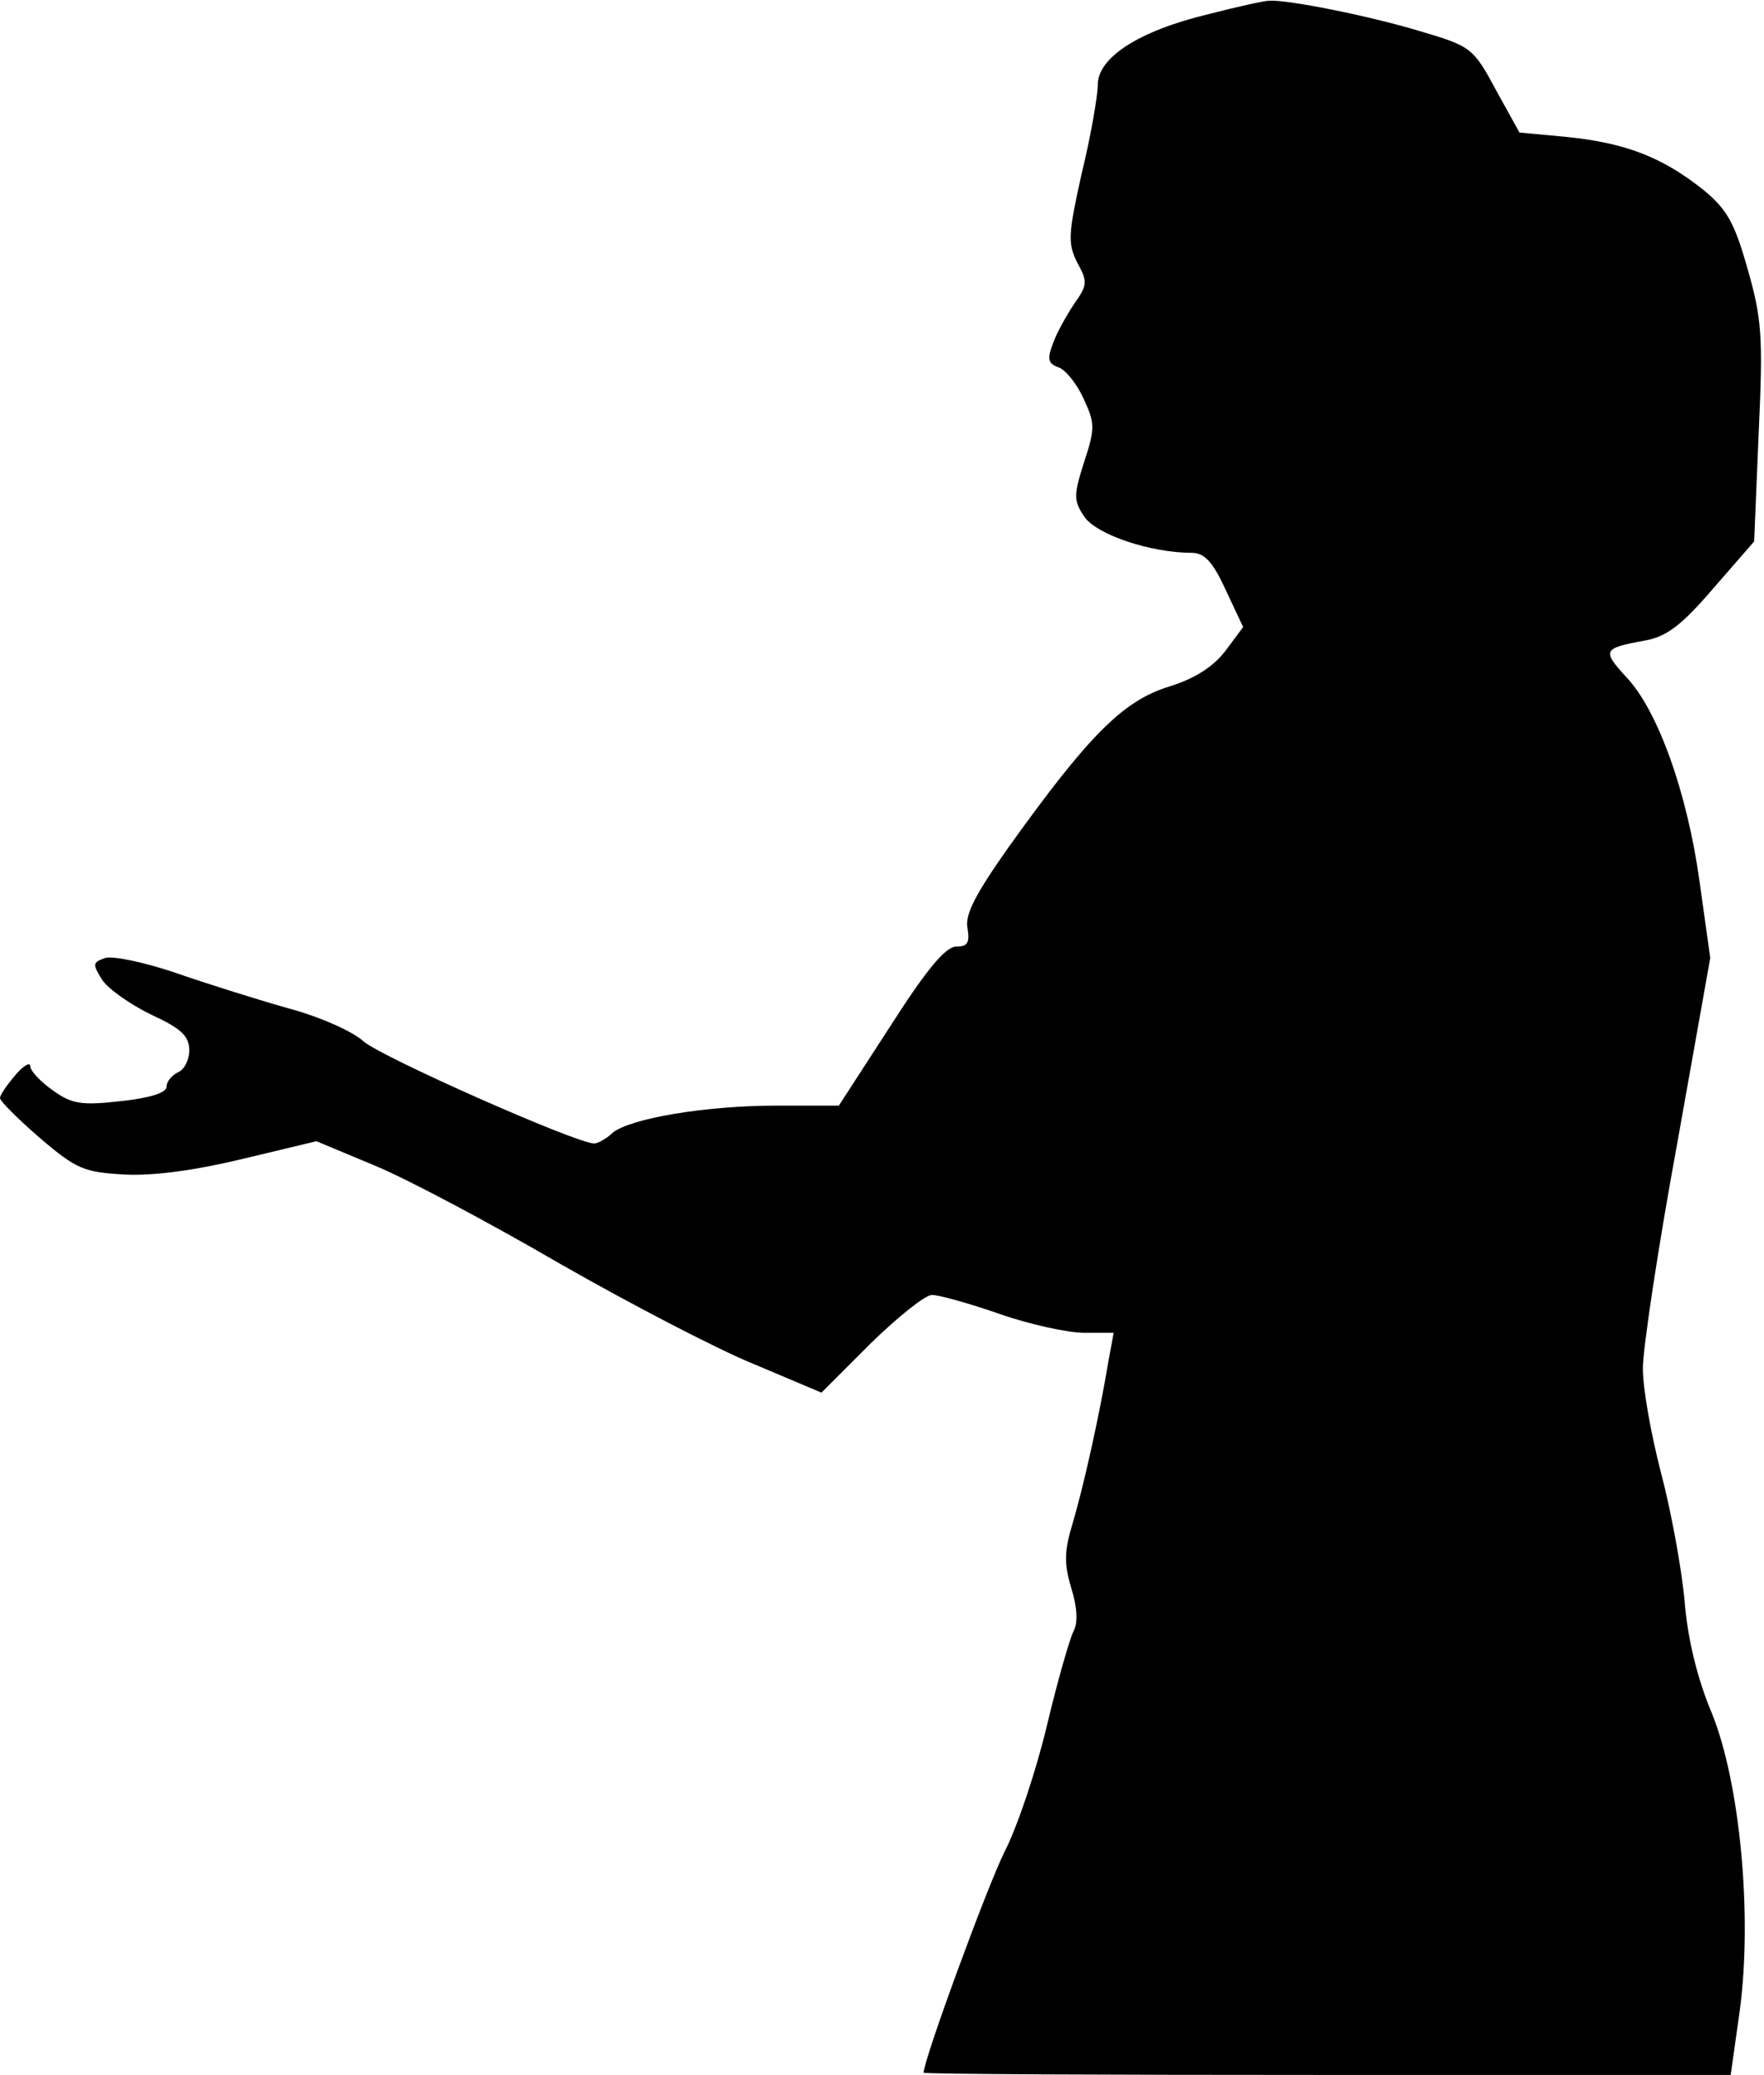 <?xml version="1.0" standalone="no"?>
<!DOCTYPE svg PUBLIC "-//W3C//DTD SVG 20010904//EN"
 "http://www.w3.org/TR/2001/REC-SVG-20010904/DTD/svg10.dtd">
<svg version="1.0" xmlns="http://www.w3.org/2000/svg"
 width="233pt" height="274pt" viewBox="0 0 233 274"
 preserveAspectRatio="xMidYMid meet">
<g transform="translate(0,274) scale(0.1,-0.1)"
fill="#000000" stroke="none">
<path fill="#000000" stroke="none" d="M1595 2721 c-91 -22 -145 -57 -145 -93
0 -14 -9 -67 -21 -116 -18 -81 -19 -93 -6 -119 14 -25 13 -30 -4 -54 -10 -15
-23 -38 -28 -52 -8 -21 -7 -27 7 -32 9 -3 24 -21 33 -41 15 -32 16 -39 1 -84
-14 -44 -14 -51 0 -72 16 -24 88 -48 142 -48 17 0 28 -12 45 -49 l23 -49 -23
-31 c-16 -21 -40 -37 -76 -48 -60 -19 -105 -64 -211 -212 -43 -61 -58 -89 -54
-107 3 -19 0 -24 -15 -24 -14 0 -39 -30 -87 -105 l-68 -105 -82 0 c-95 0 -194
-17 -217 -36 -8 -8 -20 -14 -24 -14 -24 0 -283 115 -305 135 -14 13 -59 33
-101 44 -42 12 -109 33 -149 47 -39 13 -80 22 -91 19 -17 -6 -17 -8 -4 -29 8
-12 38 -33 65 -46 39 -18 50 -28 50 -47 0 -13 -7 -26 -15 -29 -8 -4 -15 -12
-15 -19 0 -8 -22 -15 -60 -19 -52 -6 -65 -4 -90 14 -17 12 -30 26 -30 32 0 6
-9 1 -20 -12 -11 -13 -20 -26 -20 -30 0 -4 24 -28 53 -53 48 -41 58 -45 112
-48 39 -2 95 6 157 21 l96 23 79 -33 c43 -18 152 -76 243 -129 91 -52 206
-112 255 -132 l90 -38 65 65 c36 35 72 64 81 64 9 0 49 -11 89 -25 40 -14 91
-25 112 -25 l39 0 -7 -38 c-13 -78 -34 -169 -47 -213 -11 -36 -12 -53 -2 -86
8 -26 9 -46 3 -57 -5 -10 -21 -65 -35 -124 -14 -59 -39 -134 -56 -167 -23 -46
-107 -275 -107 -292 0 -2 240 -3 533 -3 l533 0 12 85 c17 127 0 302 -37 393
-19 45 -32 98 -36 149 -4 43 -18 119 -31 168 -13 50 -24 111 -24 138 0 26 20
159 45 295 l44 247 -14 100 c-16 117 -55 227 -97 271 -32 35 -31 38 24 48 29
5 49 20 91 69 l54 62 6 144 c6 128 4 151 -15 217 -17 60 -27 78 -59 104 -53
42 -101 61 -178 69 l-64 6 -31 56 c-30 56 -33 58 -101 78 -66 20 -176 42 -199
40 -6 0 -42 -8 -81 -18z"/>
</g>
</svg>
